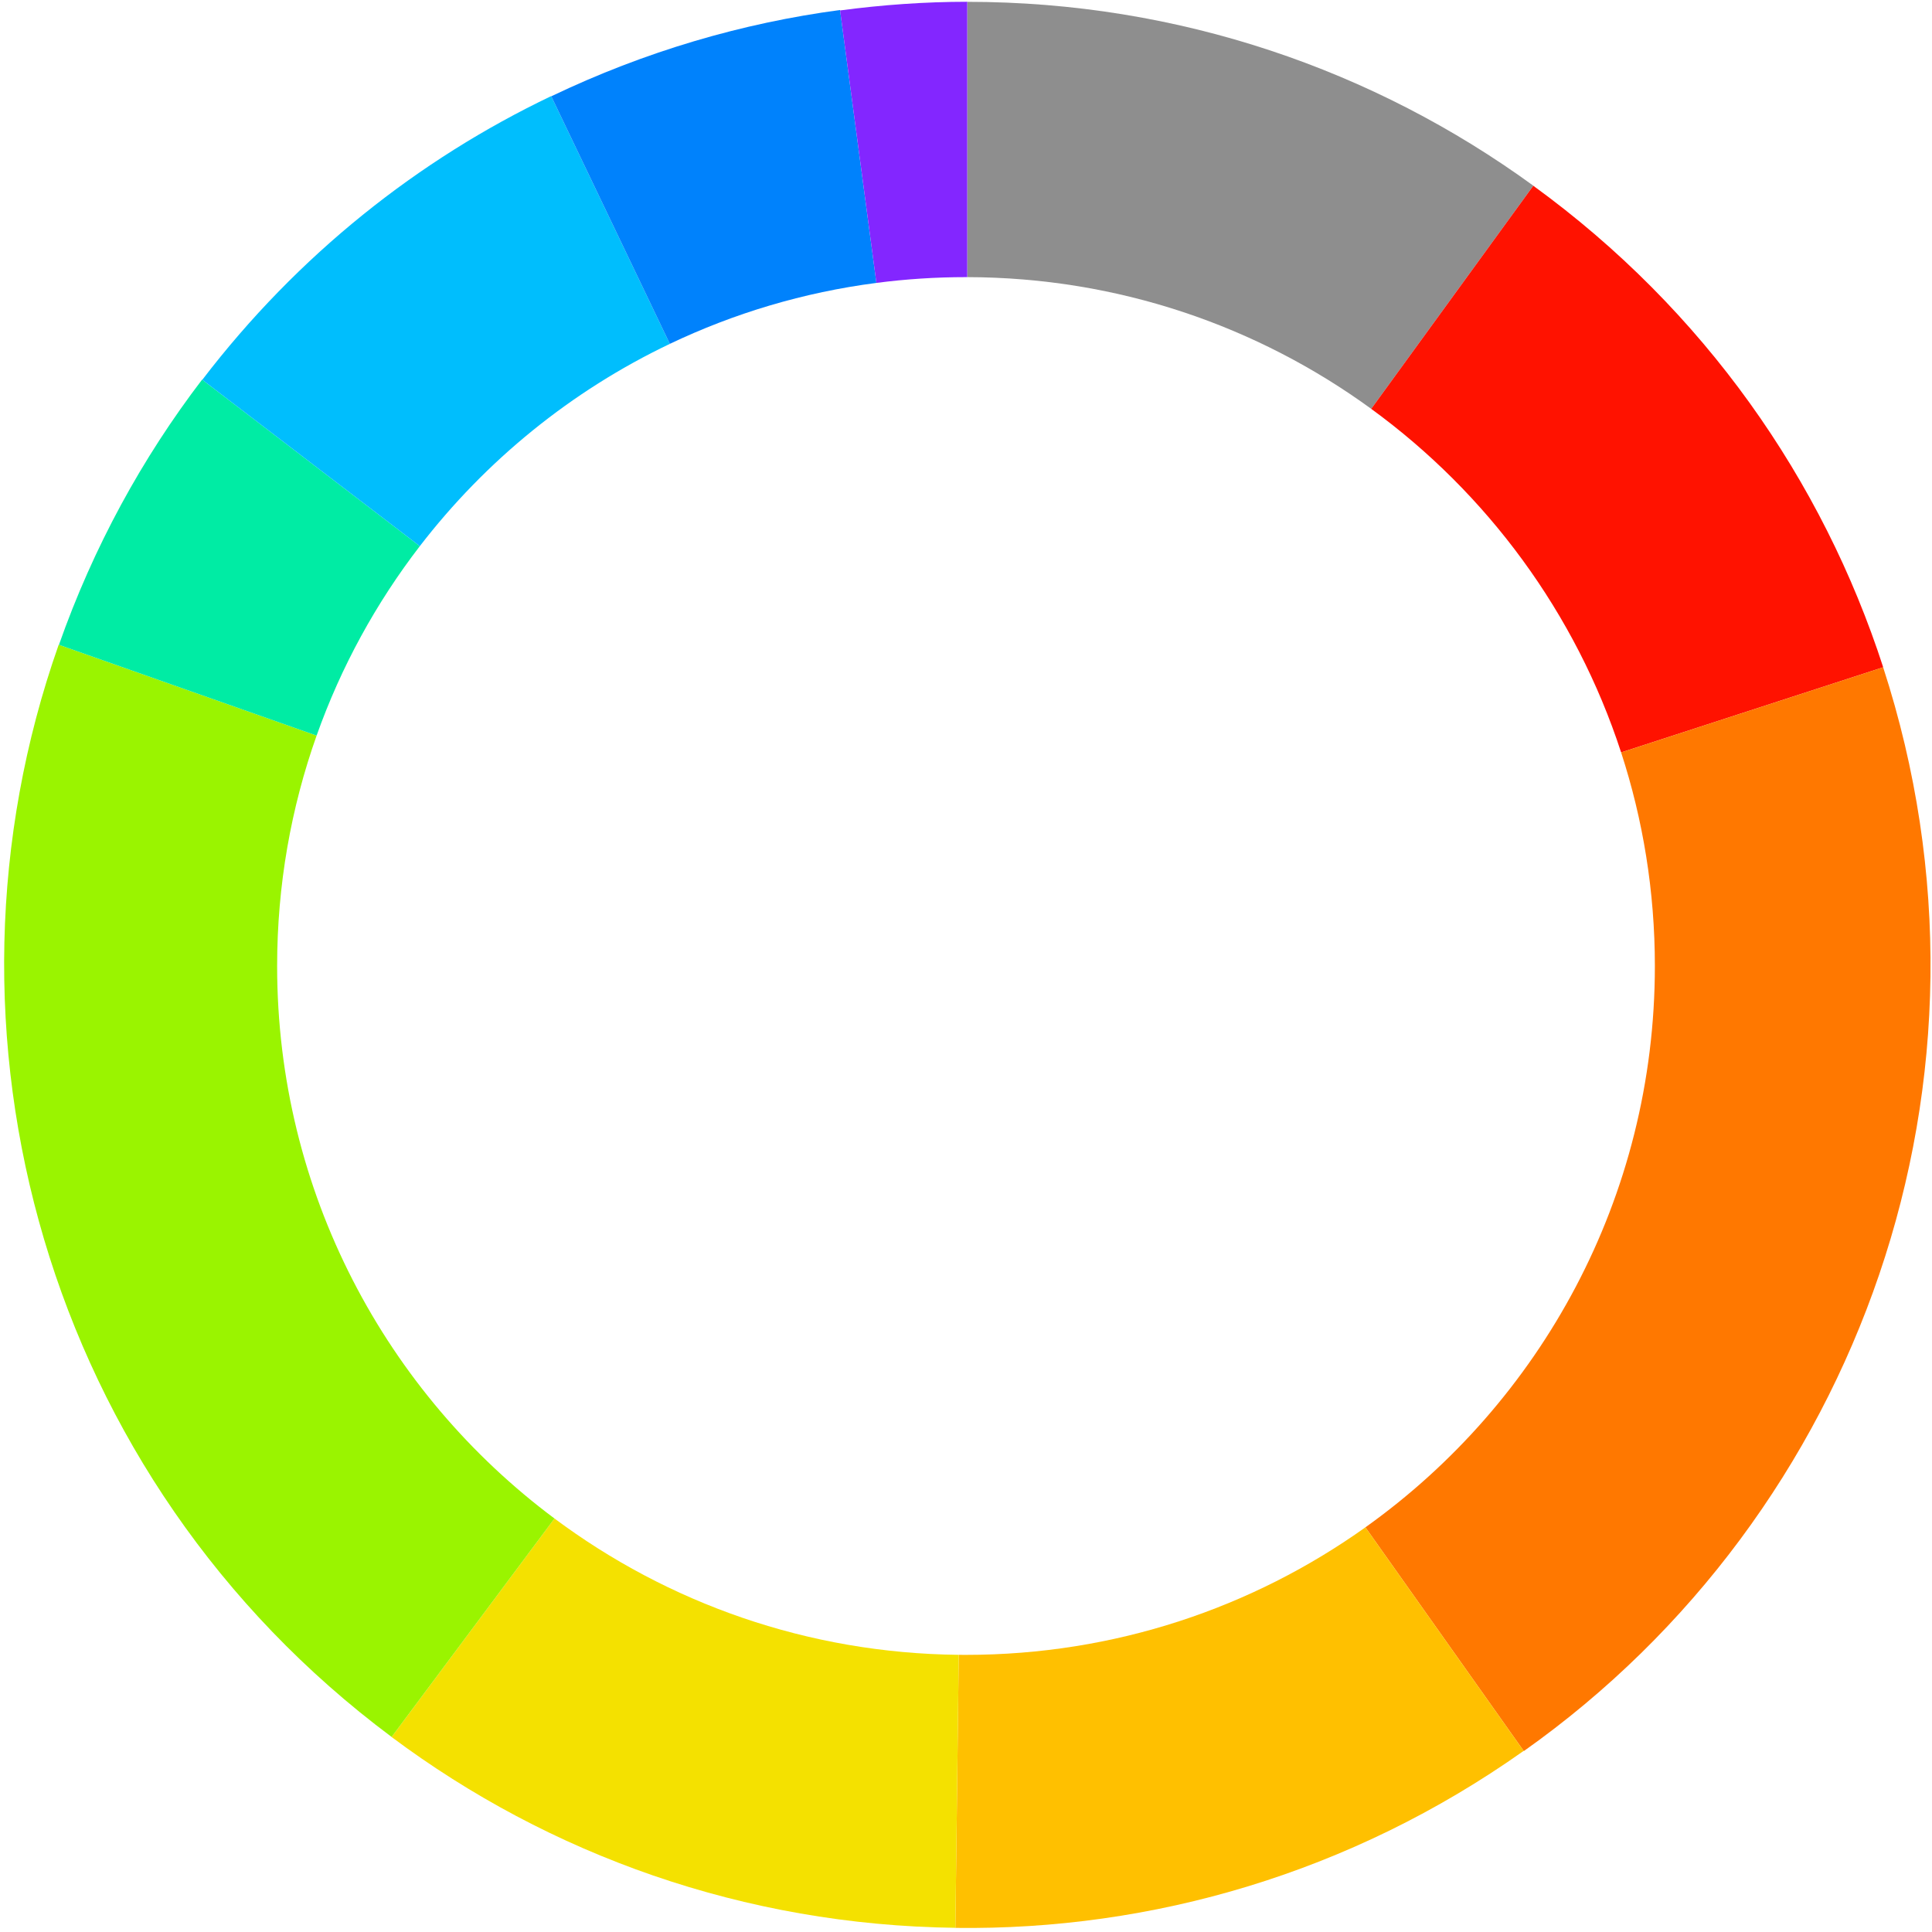 
<svg width="244px" height="244px" viewBox="0 0 244 244" version="1.1" xmlns="http://www.w3.org/2000/svg" xmlns:xlink="http://www.w3.org/1999/xlink">
    <desc>Inventory Overview</desc>
    <defs></defs>
    <g id="Page-1" stroke="none" stroke-width="1" fill="none" fill-rule="evenodd">
        <path
          d="M122.157,35 L122.157,0.231 C148.876,0.231 173.584,8.847 193.651,23.453 L173.175,51.635 C158.853,41.202 141.224,35.034 122.157,35 Z"
          id="inv_pie_arl_none"
          fill="#8E8E8E"
          fill-rule="nonzero"
        ></path>
        <path
          d="M204.737,95.025 L237.837,84.271 C230.187,60.658 215.263,39.165 193.646,23.46 L173.175,51.635 C187.819,62.304 199.005,77.433 204.737,95.025 Z"
          id="inv_pie_arl_1"
          fill="#FF1200"
          fill-rule="nonzero"
        ></path>
        <path
          d="M204.737,95.025 L237.829,84.273 C254.694,136.178 234.776,191.208 192.448,221.152 L172.442,192.893 C194.57,177.119 209,151.245 209,122 C209,112.584 207.504,103.518 204.737,95.025 Z"
          id="inv_pie_arl_2"
          fill="#FF7800"
          fill-rule="nonzero"
        ></path>
        <path
          d="M172.442,192.893 L192.429,221.126 C170.621,236.564 145.476,243.807 120.658,243.481 L121.083,208.995 C121.388,208.998 121.694,209 122,209 C140.804,209 158.214,203.034 172.442,192.893 Z"
          id="inv_pie_arl_3"
          fill="#FFC000"
          fill-rule="nonzero"
        ></path>
        <path
          d="M121.083,208.995 L120.659,243.472 C93.941,243.143 69.342,234.223 49.455,219.372 L70.028,191.777 C84.302,202.426 101.953,208.798 121.083,208.995 Z"
          id="inv_pie_arl_4"
          fill="#F4E100"
          fill-rule="nonzero"
        ></path>
        <path
          d="M39.985,92.902 L7.413,81.425 C-9.834,130.321 5.704,186.744 49.459,219.365 L70.028,191.777 C48.767,175.915 35,150.565 35,122 C35,111.795 36.757,102 39.985,92.902 Z"
          id="inv_pie_arl_5"
          fill="#9AF400"
          fill-rule="nonzero"
        ></path>
        <path
          d="M39.985,92.902 L7.444,81.435 C11.805,69.059 17.965,57.833 25.525,47.943 L53.021,68.975 C47.499,76.148 43.07,84.207 39.985,92.902 Z"
          id="inv_pie_arl_6"
          fill="#00ECA4"
          fill-rule="nonzero"
        ></path>
        <path
          d="M53.021,68.975 L25.552,47.963 C37.631,32.17 52.824,20.162 69.611,12.138 L84.596,43.429 C72.156,49.361 61.346,58.162 53.021,68.975 Z"
          id="inv_pie_arl_7"
          fill="#00BEFD"
          fill-rule="nonzero"
        ></path>
        <path
          d="M84.596,43.428 L69.623,12.162 C81.457,6.494 93.751,2.91 106.09,1.263 L110.682,35.73 C101.454,36.928 92.681,39.573 84.596,43.428 Z"
          id="inv_pie_arl_8"
          fill="#0082FC"
          fill-rule="nonzero"
        ></path>
        <path
          d="M122.156,35 L122.156,0.223 C116.779,0.227 111.415,0.609 106.096,1.318 L110.681,35.73 C114.386,35.248 118.164,35 122,35 C122.052,35 122.104,35 122.156,35 Z"
          id="inv_pie_arl_9"
          fill="#8326FF"
          fill-rule="nonzero"
        ></path>
    </g>
</svg>
